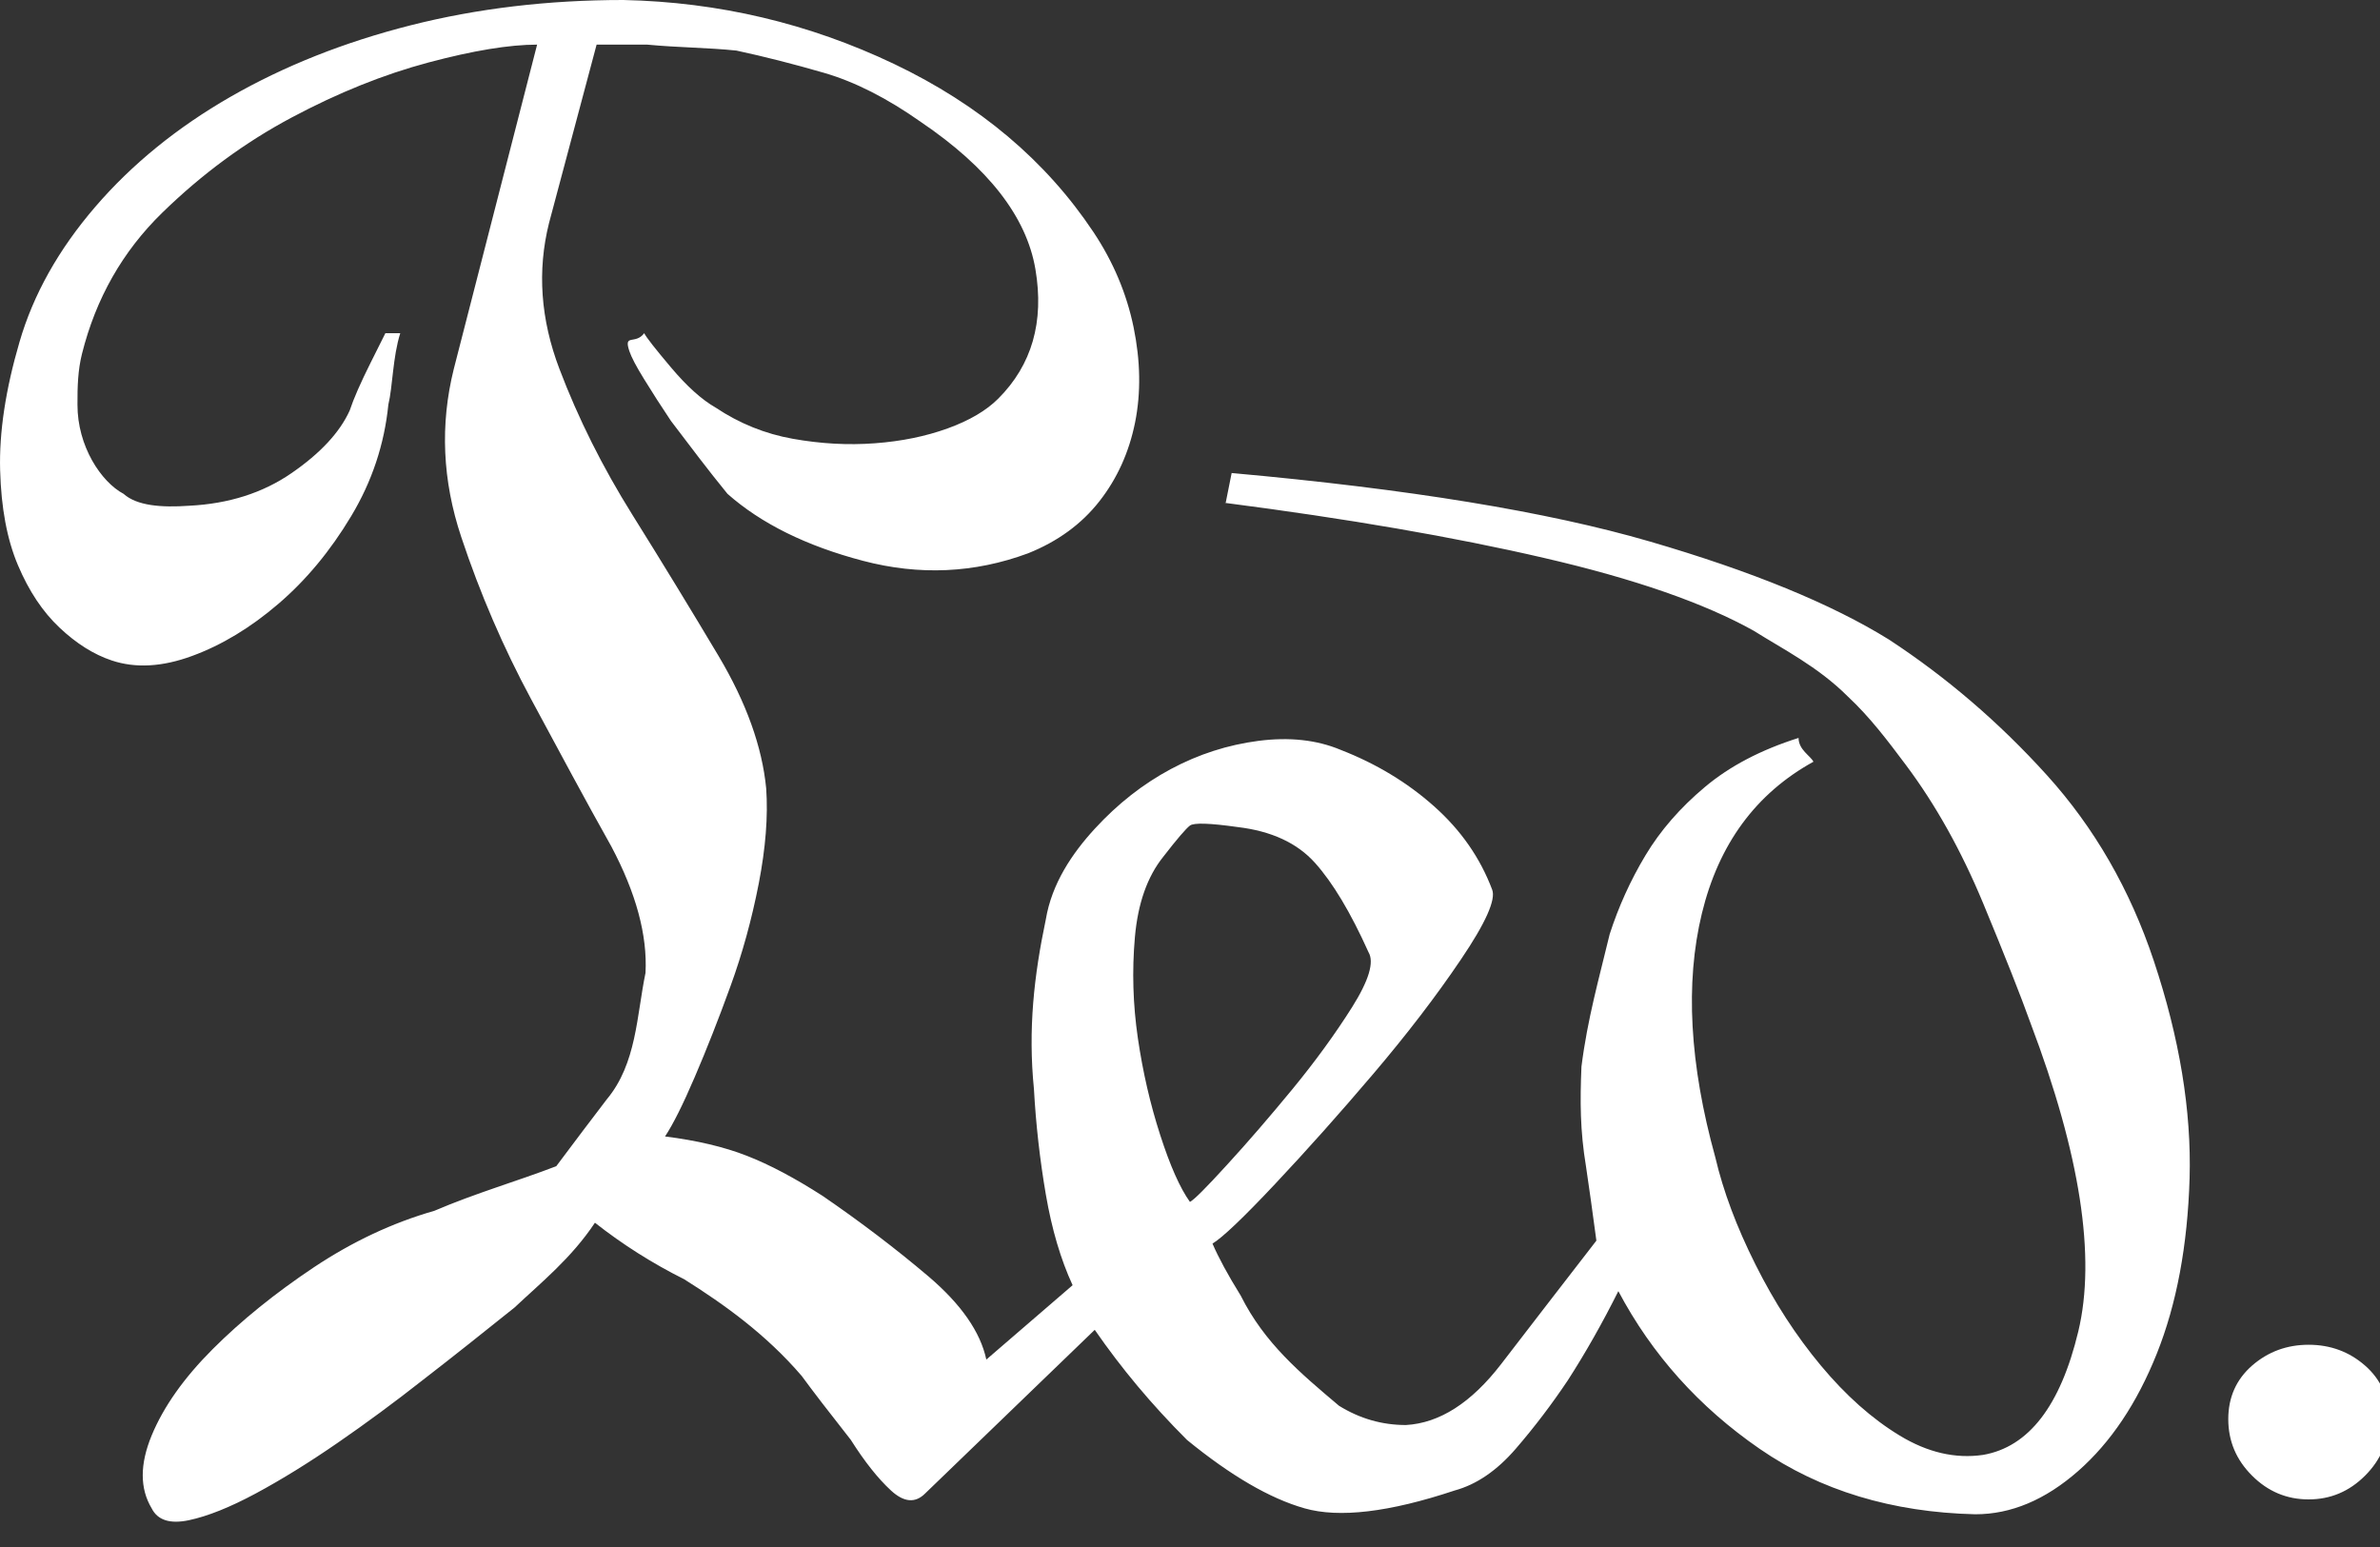 <svg xmlns="http://www.w3.org/2000/svg" height="26px" width="40px" viewBox="0 0 40 26">
  <rect x="0" y="0" width="40" height="26" fill="#333333" stroke="none"/>
  <path fill="white" d="m 20.6,8.45 0.1,-0.5 c 2.967,0.267 5.308,0.65 7.025,1.15 1.716,0.5 3.058,1.05 4.024,1.65 0.967,0.634 1.851,1.392 2.65,2.275 0.8,0.884 1.4,1.925 1.8,3.125 0.433,1.3 0.633,2.518 0.601,3.65 -0.034,1.134 -0.218,2.117 -0.551,2.95 -0.333,0.833 -0.774,1.492 -1.324,1.975 -0.551,0.483 -1.125,0.725 -1.726,0.725 -1.399,-0.033 -2.608,-0.399 -3.625,-1.1 -1.017,-0.701 -1.809,-1.583 -2.375,-2.65 -0.267,0.534 -0.55,1.034 -0.85,1.5 -0.268,0.4 -0.559,0.784 -0.875,1.15 -0.317,0.367 -0.659,0.6 -1.025,0.7 -1.1,0.366 -1.942,0.466 -2.524,0.3 -0.584,-0.166 -1.242,-0.55 -1.976,-1.15 -0.6,-0.6 -1.1,-1.2 -1.55,-1.85 l -2.85,2.75 c -0.167,0.167 -0.358,0.15 -0.575,-0.05 -0.217,-0.2 -0.442,-0.483 -0.675,-0.851 -0.367,-0.466 -0.642,-0.824 -0.825,-1.074 -0.6,-0.7 -1.3,-1.2 -1.975,-1.625 -0.534,-0.267 -1.034,-0.583 -1.5,-0.95 -0.4,0.6 -0.9,1 -1.35,1.424 -0.5,0.4 -1,0.8 -1.55,1.225 -0.467,0.367 -0.942,0.718 -1.425,1.051 -0.483,0.333 -0.942,0.617 -1.375,0.85 -0.434,0.233 -0.809,0.383 -1.125,0.45 -0.317,0.066 -0.525,0 -0.625,-0.2 -0.2,-0.333 -0.2,-0.741 0,-1.225 0.2,-0.483 0.542,-0.967 1.025,-1.45 0.483,-0.483 1.05,-0.941 1.7,-1.375 0.65,-0.433 1.325,-0.75 2.025,-0.95 0.7,-0.3 1.4,-0.5 2.05,-0.75 0.3,-0.4 0.6,-0.8 0.85,-1.125 0.5,-0.6 0.5,-1.4 0.65,-2.125 0.033,-0.633 -0.159,-1.341 -0.575,-2.125 C 9.834,13.442 9.393,12.617 8.926,11.75 8.46,10.884 8.068,9.975 7.752,9.025 7.435,8.075 7.394,7.134 7.627,6.2 l 1.4,-5.45 C 8.56,0.75 7.952,0.85 7.202,1.05 6.452,1.25 5.684,1.558 4.902,1.975 4.118,2.392 3.394,2.925 2.727,3.575 2.06,4.225 1.61,5.017 1.377,5.95 1.31,6.217 1.3,6.5 1.302,6.8 1.3,7.5 1.7,8.1 2.077,8.3 2.3,8.5 2.71,8.533 3.177,8.5 3.844,8.467 4.419,8.284 4.902,7.95 5.385,7.617 5.71,7.267 5.877,6.9 5.943,6.7 6.06,6.434 6.227,6.1 l 0.25,-0.5 0.25,0 C 6.6,6 6.6,6.5 6.527,6.8 6.46,7.467 6.252,8.092 5.902,8.675 5.552,9.259 5.144,9.75 4.677,10.15 4.21,10.55 3.727,10.842 3.227,11.025 2.727,11.209 2.277,11.234 1.877,11.1 1.577,11 1.285,10.817 1.002,10.55 0.718,10.283 0.485,9.933 0.302,9.5 0.118,9.067 0.019,8.534 0.002,7.9 -0.015,7.267 0.093,6.55 0.327,5.75 0.559,4.95 0.985,4.192 1.602,3.475 2.218,2.759 2.977,2.142 3.877,1.625 4.777,1.109 5.785,0.708 6.902,0.425 8.019,0.142 9.21,0 10.477,0 c 1.6,0.034 3.116,0.392 4.55,1.075 1.433,0.684 2.55,1.625 3.35,2.825 0.333,0.5 0.558,1.034 0.675,1.6 0.116,0.567 0.125,1.1 0.025,1.6 -0.101,0.5 -0.3,0.942 -0.6,1.325 -0.3,0.383 -0.7,0.675 -1.2,0.875 -0.9,0.333 -1.825,0.375 -2.775,0.125 C 13.552,9.175 12.793,8.8 12.227,8.3 11.9,7.9 11.6,7.5 11.277,7.075 11.11,6.825 10.96,6.592 10.827,6.375 10.693,6.159 10.61,6 10.577,5.9 c -0.1,-0.3 0.1,-0.1 0.25,-0.3 0.033,0.067 0.183,0.259 0.45,0.575 0.267,0.317 0.517,0.542 0.75,0.675 0.4,0.267 0.833,0.442 1.3,0.525 0.466,0.083 0.925,0.109 1.375,0.075 0.45,-0.033 0.857,-0.117 1.225,-0.25 0.367,-0.133 0.65,-0.3 0.85,-0.5 C 17.343,6.134 17.552,5.408 17.402,4.525 17.252,3.642 16.61,2.817 15.477,2.05 14.91,1.65 14.368,1.375 13.852,1.225 13.335,1.075 12.843,0.95 12.377,0.85 11.9,0.8 11.4,0.8 10.877,0.75 l -0.85,0 -0.8,3 c -0.2,0.8 -0.142,1.617 0.175,2.45 0.316,0.833 0.725,1.65 1.225,2.45 0.5,0.8 0.983,1.592 1.45,2.375 0.466,0.784 0.732,1.525 0.8,2.225 0.033,0.467 -0.009,1 -0.125,1.6 -0.117,0.6 -0.275,1.175 -0.475,1.725 -0.2,0.551 -0.4,1.059 -0.6,1.525 -0.2,0.467 -0.367,0.8 -0.5,1 0.533,0.067 0.992,0.175 1.375,0.325 0.383,0.149 0.808,0.375 1.275,0.675 0.633,0.434 1.225,0.884 1.775,1.35 0.55,0.468 0.875,0.934 0.975,1.4 l 1.45,-1.25 c -0.2,-0.433 -0.35,-0.941 -0.45,-1.525 -0.1,-0.582 -0.167,-1.175 -0.2,-1.774 -0.1,-1 0,-1.9 0.2,-2.85 0.1,-0.6 0.441,-1.108 0.825,-1.525 0.383,-0.417 0.808,-0.75 1.275,-1 0.467,-0.25 0.958,-0.408 1.476,-0.475 0.516,-0.066 0.975,-0.017 1.375,0.15 0.6,0.233 1.125,0.55 1.574,0.95 0.45,0.4 0.775,0.867 0.976,1.4 0.066,0.167 -0.108,0.559 -0.525,1.175 -0.417,0.618 -0.908,1.258 -1.475,1.925 -0.567,0.667 -1.117,1.283 -1.65,1.85 -0.533,0.567 -0.884,0.9 -1.05,1 0.1,0.233 0.258,0.525 0.475,0.875 0.4,0.8 1,1.3 1.651,1.85 0.35,0.217 0.725,0.324 1.125,0.324 0.566,-0.032 1.1,-0.375 1.6,-1.024 0.5,-0.65 1.033,-1.342 1.601,-2.075 -0.067,-0.5 -0.125,-0.916 -0.175,-1.25 -0.1,-0.6 -0.1,-1.1 -0.076,-1.674 0.1,-0.8 0.3,-1.5 0.474,-2.225 0.15,-0.466 0.351,-0.908 0.601,-1.325 0.25,-0.417 0.582,-0.8 1,-1.15 0.416,-0.35 0.941,-0.625 1.574,-0.825 0,0.2 0.2,0.3 0.25,0.4 -0.967,0.533 -1.592,1.383 -1.875,2.55 -0.283,1.167 -0.208,2.533 0.226,4.1 0.133,0.567 0.357,1.168 0.675,1.801 0.316,0.633 0.683,1.199 1.1,1.699 0.417,0.5 0.858,0.893 1.325,1.176 0.467,0.283 0.933,0.392 1.4,0.324 0.767,-0.133 1.3,-0.824 1.6,-2.074 0.3,-1.25 0.033,-2.976 -0.8,-5.176 -0.167,-0.466 -0.434,-1.141 -0.8,-2.024 -0.367,-0.883 -0.8,-1.658 -1.3,-2.325 -0.3,-0.4 -0.6,-0.8 -0.976,-1.15 -0.5,-0.5 -1.1,-0.8 -1.575,-1.1 C 28.645,10.137 27.47,9.728 25.954,9.378 24.435,9.025 22.644,8.717 20.577,8.45 Z m 0.2,5.45 c -0.468,-0.066 -0.734,-0.075 -0.801,-0.025 -0.066,0.05 -0.217,0.225 -0.449,0.525 -0.268,0.334 -0.426,0.784 -0.476,1.35 -0.05,0.567 -0.033,1.133 0.05,1.7 0.083,0.567 0.208,1.109 0.375,1.625 0.167,0.518 0.333,0.893 0.5,1.125 0.066,-0.032 0.275,-0.241 0.625,-0.625 0.351,-0.383 0.717,-0.808 1.101,-1.274 0.383,-0.467 0.716,-0.925 1,-1.375 0.282,-0.45 0.375,-0.758 0.274,-0.925 -0.3,-0.667 -0.6,-1.167 -0.899,-1.5 -0.3,-0.334 -0.733,-0.534 -1.3,-0.601 z m 18,11.3 c -0.367,0 -0.684,-0.133 -0.95,-0.399 -0.268,-0.267 -0.4,-0.583 -0.4,-0.95 0,-0.366 0.133,-0.666 0.4,-0.9 0.267,-0.232 0.583,-0.35 0.95,-0.35 0.366,0 0.683,0.117 0.949,0.35 0.267,0.234 0.4,0.534 0.4,0.9 0,0.367 -0.134,0.684 -0.4,0.95 -0.266,0.266 -0.582,0.399 -0.949,0.399 z"/>
</svg>
